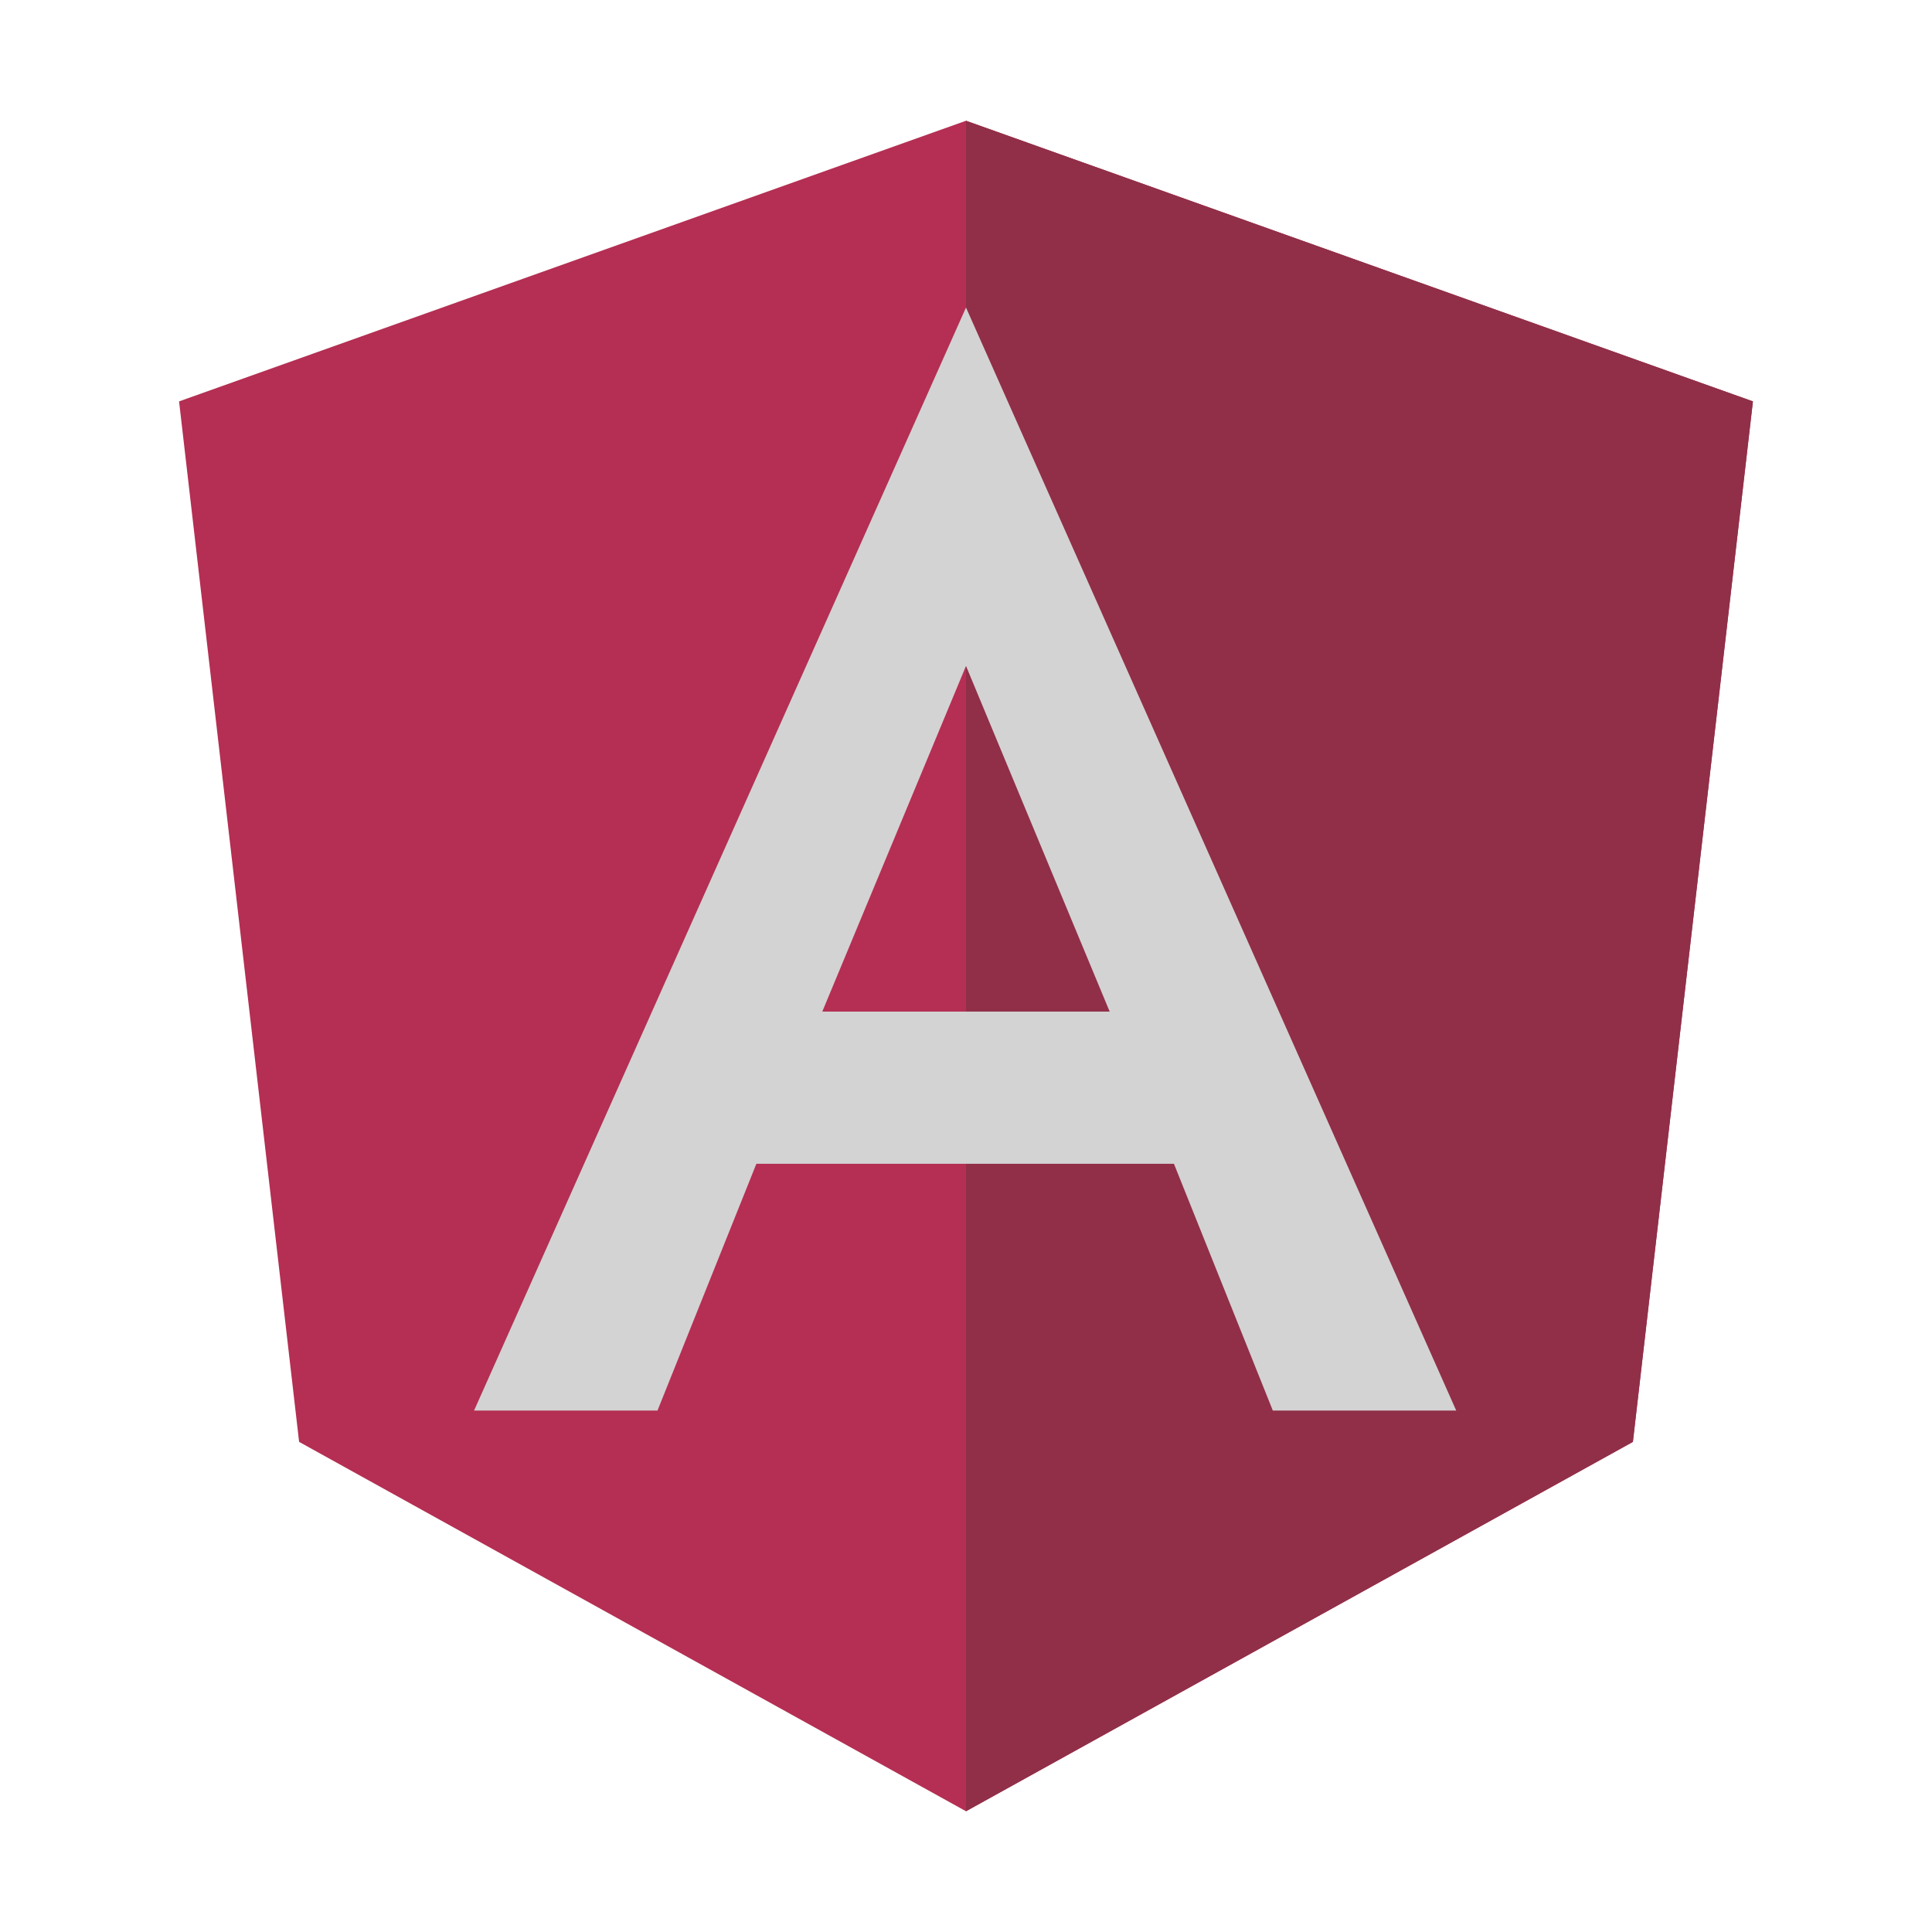 <svg width="54" height="54" viewBox="0 0 54 54" fill="none" xmlns="http://www.w3.org/2000/svg">
<path d="M27 3.375L5.005 11.219L8.36 40.301L27 50.625L45.64 40.301L48.995 11.219L27 3.375Z" fill="#B42F53"/>
<path d="M27 3.375V8.62V8.596V32.528V50.625L45.64 40.301L48.995 11.219L27 3.375Z" fill="#912F48"/>
<path d="M27 8.596L13.25 39.426H18.377L21.141 32.528H32.812L35.576 39.426H40.702L27 8.596ZM31.016 28.275H22.983L27 18.613L31.016 28.275Z" fill="#D3D3D3"/>
</svg>
